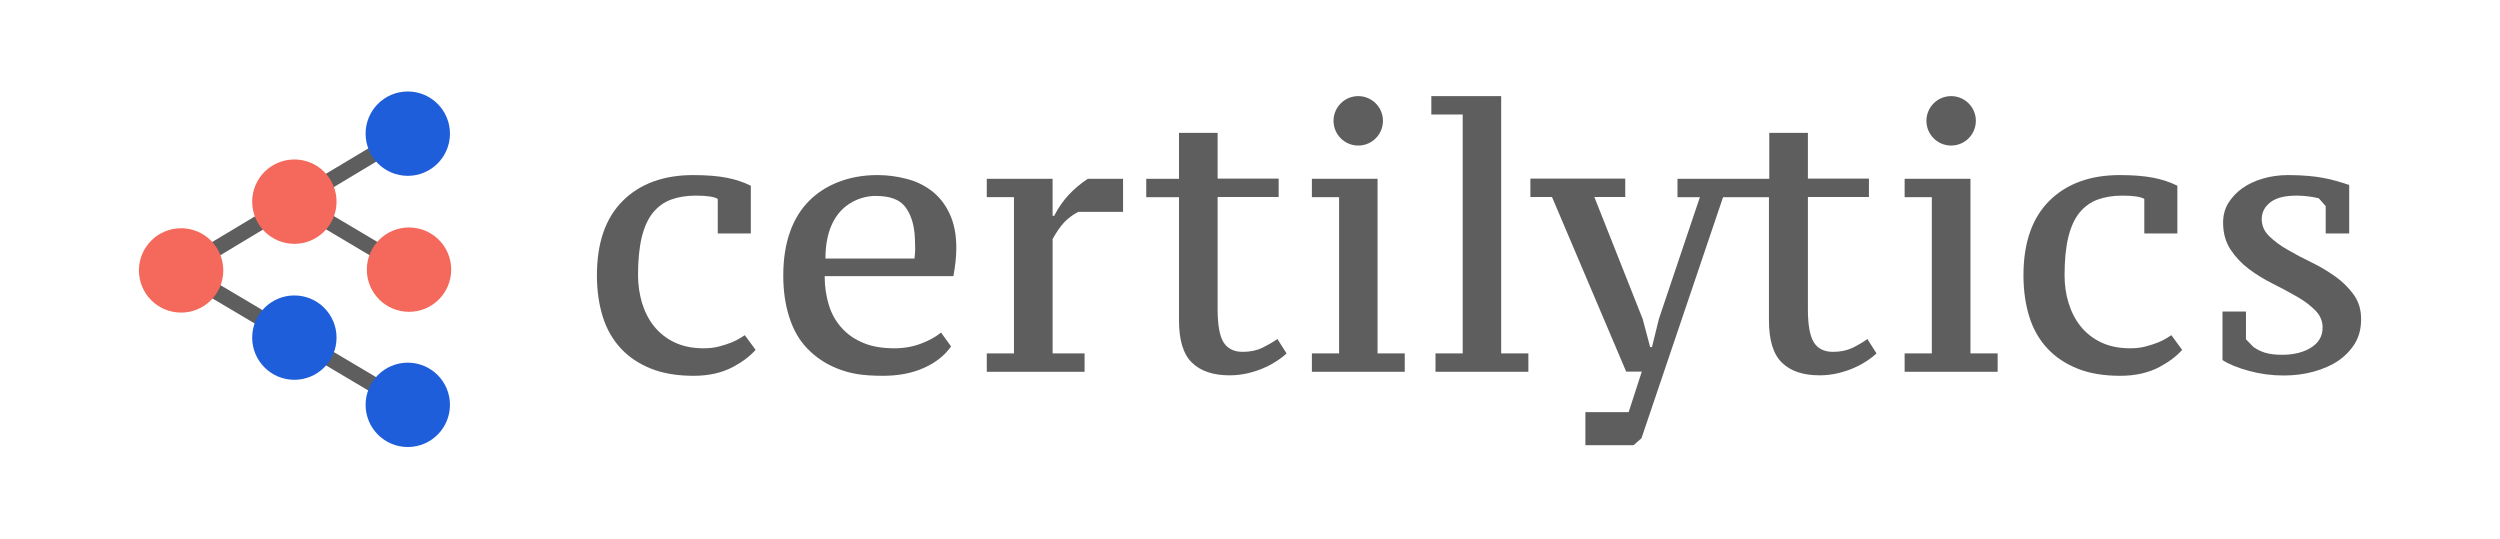 <?xml version="1.0" encoding="utf-8"?>
<!-- Generator: Adobe Illustrator 26.0.1, SVG Export Plug-In . SVG Version: 6.00 Build 0)  -->
<svg version="1.1" id="Layer_1" xmlns="http://www.w3.org/2000/svg" xmlns:xlink="http://www.w3.org/1999/xlink" x="0px" y="0px"
	 viewBox="0 0 1617.9 348.5" style="enable-background:new 0 0 1617.9 348.5;" xml:space="preserve">
<style type="text/css">
	.st0{fill:#001C3B;}
	.st1{fill:none;stroke:#5786E4;stroke-width:20.567;stroke-linecap:round;stroke-linejoin:round;}
	.st2{fill:none;stroke:#5786E4;stroke-width:20.567;stroke-linecap:round;stroke-linejoin:round;stroke-dasharray:0,62.418;}
	.st3{fill:none;stroke:#8FAFED;stroke-width:20.567;stroke-linecap:round;stroke-linejoin:round;}
	.st4{fill:none;stroke:#8FAFED;stroke-width:20.567;stroke-linecap:round;stroke-linejoin:round;stroke-dasharray:0,62.418;}
	.st5{fill:none;stroke:#C7D7F6;stroke-width:20.567;stroke-linecap:round;stroke-linejoin:round;}
	.st6{fill:none;stroke:#C7D7F6;stroke-width:20.567;stroke-linecap:round;stroke-linejoin:round;stroke-dasharray:0,62.418;}
	.st7{display:none;fill:#1F5EDB;}
	.st8{fill:#1F5EDB;}
	.st9{fill:none;stroke:#FFFFFF;stroke-width:10;stroke-linecap:round;stroke-linejoin:round;}
	.st10{fill:none;stroke:#FFFFFF;stroke-width:10;stroke-linecap:round;stroke-linejoin:round;stroke-dasharray:0,47.825;}
	.st11{fill:none;stroke:#FFFFFF;stroke-width:10;stroke-linecap:round;stroke-linejoin:round;stroke-dasharray:0,50.933;}
	.st12{fill:#8FAFED;}
	.st13{fill:none;stroke:#FFFFFF;stroke-width:10;stroke-linecap:round;stroke-linejoin:round;stroke-dasharray:0,48.989;}
	.st14{fill:none;stroke:#F5695C;stroke-width:12.371;stroke-linecap:round;stroke-linejoin:round;stroke-miterlimit:10;}
	.st15{fill:none;stroke:#FFFFFF;stroke-width:10;stroke-linecap:round;stroke-linejoin:round;stroke-dasharray:0,52.811;}
	.st16{fill:#103D8B;}
	.st17{fill:#F5695C;}
	.st18{fill:#042B4F;}
	.st19{fill:#FFFFFF;}
	.st20{fill:#5E5E5E;}
	.st21{fill:#F4695B;}
	.st22{opacity:0.26;fill:#FFFFFF;}
	.st23{fill:#E6E6E6;}
	.st24{fill:#1A1617;}
	.st25{fill:#3D3D3D;}
	.st26{fill:#F6D5B8;}
	.st27{fill:#E6C6AA;}
	.st28{fill:#383032;}
	.st29{fill:#494949;}
	.st30{fill:#F23034;}
	.st31{fill:#174EB3;}
	.st32{opacity:0.42;}
	.st33{fill:#FFFFFF;stroke:#C9C9C9;stroke-width:9.566;stroke-linecap:round;stroke-linejoin:round;stroke-miterlimit:10;}
	.st34{fill:#7D7D7D;}
	.st35{fill:none;stroke:#FFFFFF;stroke-width:7.513;stroke-miterlimit:10;}
	.st36{fill:#1F5EDB;stroke:#FFFFFF;stroke-width:8.299;stroke-linejoin:bevel;stroke-miterlimit:10;}
	
		.st37{fill-rule:evenodd;clip-rule:evenodd;fill:#1F5EDB;stroke:#FFFFFF;stroke-width:8.877;stroke-linejoin:bevel;stroke-miterlimit:10;}
	.st38{fill:#1F5EDB;stroke:#FFFFFF;stroke-width:6.255;stroke-linejoin:bevel;stroke-miterlimit:10;}
	.st39{fill:none;stroke:#F5695C;stroke-width:10;stroke-linecap:round;stroke-linejoin:round;stroke-miterlimit:10;}
	.st40{fill:none;stroke:#FFFFFF;stroke-width:6.255;stroke-linejoin:bevel;stroke-miterlimit:10;}
	.st41{fill:none;stroke:#FFFFFF;stroke-width:8.299;stroke-linejoin:bevel;stroke-miterlimit:10;}
	.st42{fill:#5988E4;}
</style>
<polygon class="st20" points="190.6,136.3 261.9,178.7 267,170.1 200.3,130.5 267.1,90.4 261.9,81.9 188,126.2 114,170.6 
	116.6,174.9 114,179.2 188,223.1 188.1,222.9 261.9,266.7 267,258.1 193.1,214.2 193,214.4 126.4,174.9 "/>
<g>
	<circle class="st21" cx="117.2" cy="175" r="27.3"/>
</g>
<g>
	<circle class="st8" cx="190.5" cy="218.5" r="27.3"/>
</g>
<g>
	<circle class="st8" cx="263.9" cy="262" r="27.3"/>
</g>
<g>
	<circle class="st21" cx="190.5" cy="130.5" r="27.3"/>
</g>
<g>
	<circle class="st8" cx="263.9" cy="86.5" r="27.3"/>
</g>
<g>
	<circle class="st21" cx="264.7" cy="174.5" r="27.3"/>
</g>
<circle class="st20" cx="879" cy="78.2" r="16"/>
<circle class="st20" cx="1262.7" cy="78.2" r="16"/>
<path class="st20" d="M479.2,218.7c-1.8,1.1-3.7,2.1-6,3c-2.2,0.9-4.8,1.7-7.8,2.5c-2.9,0.8-6.3,1.2-10.1,1.2
	c-7.2,0-13.4-1.3-18.7-3.8c-5.3-2.5-9.7-6-13.2-10.3c-3.5-4.3-6.1-9.4-7.9-15.2c-1.7-5.8-2.6-11.8-2.6-18.1c0-9.6,0.8-17.7,2.4-24.4
	c1.6-6.6,4-11.9,7.2-15.9c3.2-3.9,7.1-6.8,11.7-8.5c4.6-1.7,10-2.6,16-2.6c7.2,0,11.9,0.7,14.3,2.1v22.4h21.4v-30.9
	c-4.8-2.4-10-4.1-15.7-5.2c-5.7-1.1-12.9-1.7-21.6-1.7c-19.2,0-34.4,5.6-45.5,16.6c-11.2,11.1-16.8,27.2-16.8,48.3
	c0,9.8,1.3,18.8,3.8,26.8c2.5,8,6.4,14.8,11.7,20.5c5.2,5.6,11.8,10,19.6,13.1c7.8,3.1,17,4.6,27.5,4.6c9.8,0,18.3-1.9,25.6-5.8
	c6.3-3.4,11.1-7.1,14.5-11l-7-9.5C481,217.5,480.2,218.1,479.2,218.7z"/>
<path class="st20" d="M691.7,126c-3.6,3.9-6.8,8.4-9.5,13.7h-1v-24h-42.6v11.9h17.6v101.1h-17.6v11.9h63.3v-11.9h-20.7v-74
	c2.7-4.8,5.2-8.4,7.6-10.9c2.4-2.5,5.4-4.8,9-6.7h29v-21.4H704C699.4,118.7,695.3,122.2,691.7,126z"/>
<polygon class="st20" points="891.5,115.7 849,115.7 849,127.6 866.6,127.6 866.6,228.7 849,228.7 849,240.6 909.1,240.6 
	909.1,228.7 891.5,228.7 "/>
<polygon class="st20" points="971.5,62.2 926.3,62.2 926.3,74.1 946.6,74.1 946.6,228.7 929,228.7 929,240.6 989.1,240.6 
	989.1,228.7 971.5,228.7 "/>
<path class="st20" d="M1198.9,225.1c-3.6,1.7-7.8,2.6-12.7,2.6c-5.7,0-9.8-2.1-12.4-6.2c-2.5-4.1-3.8-11.2-3.8-21.2v-72.8h39.5
	v-11.9H1170V86h-25v29.7h-13.7h-24.5h-21.2v11.9h14.5l-26.5,78.7l-4.5,18.3h-1.2l-4.8-18.1l-31.3-79h20v-11.9h-61.4v11.9h14l48,113
	h10.1l-8.5,26.2h-28v21.4h31.2l5.1-4.5l52.8-156h16h13.7v79.9c0,12.7,2.8,21.8,8.4,27.2c5.6,5.5,13.8,8.2,24.4,8.2
	c4.1,0,8.1-0.5,12-1.4c3.9-1,7.4-2.1,10.6-3.6c3.2-1.4,6-3,8.4-4.6c2.5-1.7,4.4-3.2,5.8-4.6l-5.9-9.3
	C1205.8,221.4,1202.5,223.3,1198.9,225.1z"/>
<path class="st20" d="M816.9,225.1c-3.6,1.7-7.8,2.6-12.7,2.6c-5.7,0-9.8-2.1-12.4-6.2c-2.5-4.1-3.8-11.2-3.8-21.2v-72.8h39.5v-11.9
	H788V86h-25v29.7h-21.2v11.9h21.2v79.9c0,12.7,2.8,21.8,8.4,27.2c5.6,5.5,13.8,8.2,24.4,8.2c4.1,0,8.1-0.5,12-1.4
	c3.9-1,7.4-2.1,10.6-3.6c3.2-1.4,6-3,8.4-4.6c2.5-1.7,4.4-3.2,5.8-4.6l-5.9-9.3C823.8,221.4,820.5,223.3,816.9,225.1z"/>
<polygon class="st20" points="1275.2,115.7 1232.6,115.7 1232.6,127.6 1250.2,127.6 1250.2,228.7 1232.6,228.7 1232.6,240.6 
	1292.8,240.6 1292.8,228.7 1275.2,228.7 "/>
<path class="st20" d="M1523.3,190.8c-3.2-4.4-7.1-8.4-11.9-11.8c-4.8-3.4-9.9-6.5-15.5-9.2c-5.6-2.7-10.7-5.4-15.5-8.2
	c-4.8-2.7-8.7-5.7-11.9-8.8c-3.2-3.1-4.8-6.8-4.8-11c0-4.4,1.9-8,5.6-10.9c3.7-2.9,9.4-4.3,17-4.3c2.7,0,5.2,0.2,7.6,0.5
	c2.4,0.3,4.6,0.7,6.7,1.2l4.5,5.1v17.7h15.2v-31.4c-2.9-1-5.7-1.8-8.4-2.6c-2.7-0.8-5.6-1.5-8.6-2c-3-0.6-6.4-1-10-1.3
	c-3.7-0.3-7.9-0.5-12.7-0.5c-5.7,0-11.2,0.8-16.3,2.3c-5.1,1.5-9.5,3.6-13.3,6.3c-3.7,2.7-6.7,5.9-9,9.6c-2.2,3.7-3.3,7.9-3.3,12.5
	c0,6.8,1.6,12.6,4.8,17.5c3.2,4.8,7.1,9,11.9,12.6c4.8,3.6,9.9,6.7,15.5,9.5c5.5,2.8,10.7,5.5,15.5,8.3c4.8,2.7,8.7,5.7,11.9,8.9
	c3.2,3.2,4.8,6.9,4.8,11.2c0,5.5-2.5,9.8-7.4,12.9c-4.9,3.1-11.2,4.7-18.8,4.7c-4.6,0-8.3-0.5-11.2-1.4c-2.9-0.9-5.3-2.2-7.4-3.7
	l-4.8-4.9v-18h-15.2v31.4c4.1,2.7,9.8,5,17.1,7c7.3,2,14.7,3,22.4,3c6.9,0,13.3-0.8,19.5-2.5c6.1-1.7,11.5-4,16-7.1
	c4.5-3.1,8.1-6.9,10.8-11.3c2.6-4.4,3.9-9.5,3.9-15.2C1528.1,200.6,1526.5,195.3,1523.3,190.8z"/>
<path class="st20" d="M1402.4,218.7c-1.7,1.1-3.7,2.1-6,3c-2.2,0.9-4.8,1.7-7.8,2.5c-2.9,0.8-6.3,1.2-10.1,1.2
	c-7.2,0-13.4-1.3-18.7-3.8c-5.3-2.5-9.7-6-13.2-10.3c-3.5-4.3-6.1-9.4-7.9-15.2c-1.8-5.8-2.6-11.8-2.6-18.1c0-9.6,0.8-17.7,2.4-24.4
	c1.6-6.6,4-11.9,7.2-15.9c3.2-3.9,7.1-6.8,11.7-8.5c4.6-1.7,10-2.6,16-2.6c7.2,0,11.9,0.7,14.3,2.1v22.4h21.4v-30.9
	c-4.8-2.4-10-4.1-15.7-5.2c-5.7-1.1-12.9-1.7-21.6-1.7c-19.2,0-34.4,5.6-45.5,16.6c-11.2,11.1-16.8,27.2-16.8,48.3
	c0,9.8,1.3,18.8,3.8,26.8c2.5,8,6.4,14.8,11.7,20.5c5.2,5.6,11.8,10,19.6,13.1c7.8,3.1,17,4.6,27.5,4.6c9.8,0,18.3-1.9,25.6-5.8
	c6.3-3.4,11.1-7.1,14.5-11l-7-9.5C1404.2,217.5,1403.3,218.1,1402.4,218.7z"/>
<path class="st20" d="M602.9,123.5c-4.8-3.6-10.2-6.3-16.4-7.8c-6.1-1.6-12.4-2.4-18.7-2.4c-19.3,0-34.3,6.8-44.1,16.6
	c-10.8,10.8-16.8,27-16.8,48.3c0,9.8,1.2,18.6,3.8,26.8c2.6,8.1,6.2,14.8,11.7,20.5c5.4,5.6,11.9,10.1,20,13.2
	c8,3.1,15.6,4.5,29.1,4.5c10,0,18.8-1.7,26.4-5.1c7.6-3.4,13.4-8,17.6-13.9l-6.5-9c-3.2,2.7-7.5,5.1-12.8,7.1
	c-5.4,2.1-11.2,3.1-17.4,3.1c-7.7,0-14.3-1.1-19.9-3.4c-5.6-2.3-10.3-5.5-14-9.6c-3.8-4.1-6.6-9-8.4-14.7c-1.8-5.7-2.8-12-2.8-19
	H617c0.6-3.3,1.1-6.5,1.4-9.5c0.3-3,0.5-5.9,0.5-8.6c0-8.9-1.5-16.3-4.4-22.4C611.6,132,607.7,127.2,602.9,123.5z M592.2,162.9
	c-0.1,1.5-0.2,3-0.4,4.4h-57.6c0-35.3,23.4-40.5,32.2-40.5c8.8,0,15.9,1.8,20.1,8c4.2,6.2,5.7,13.5,5.7,23.9
	C592.3,160,592.3,161.4,592.2,162.9z"/>
</svg>
